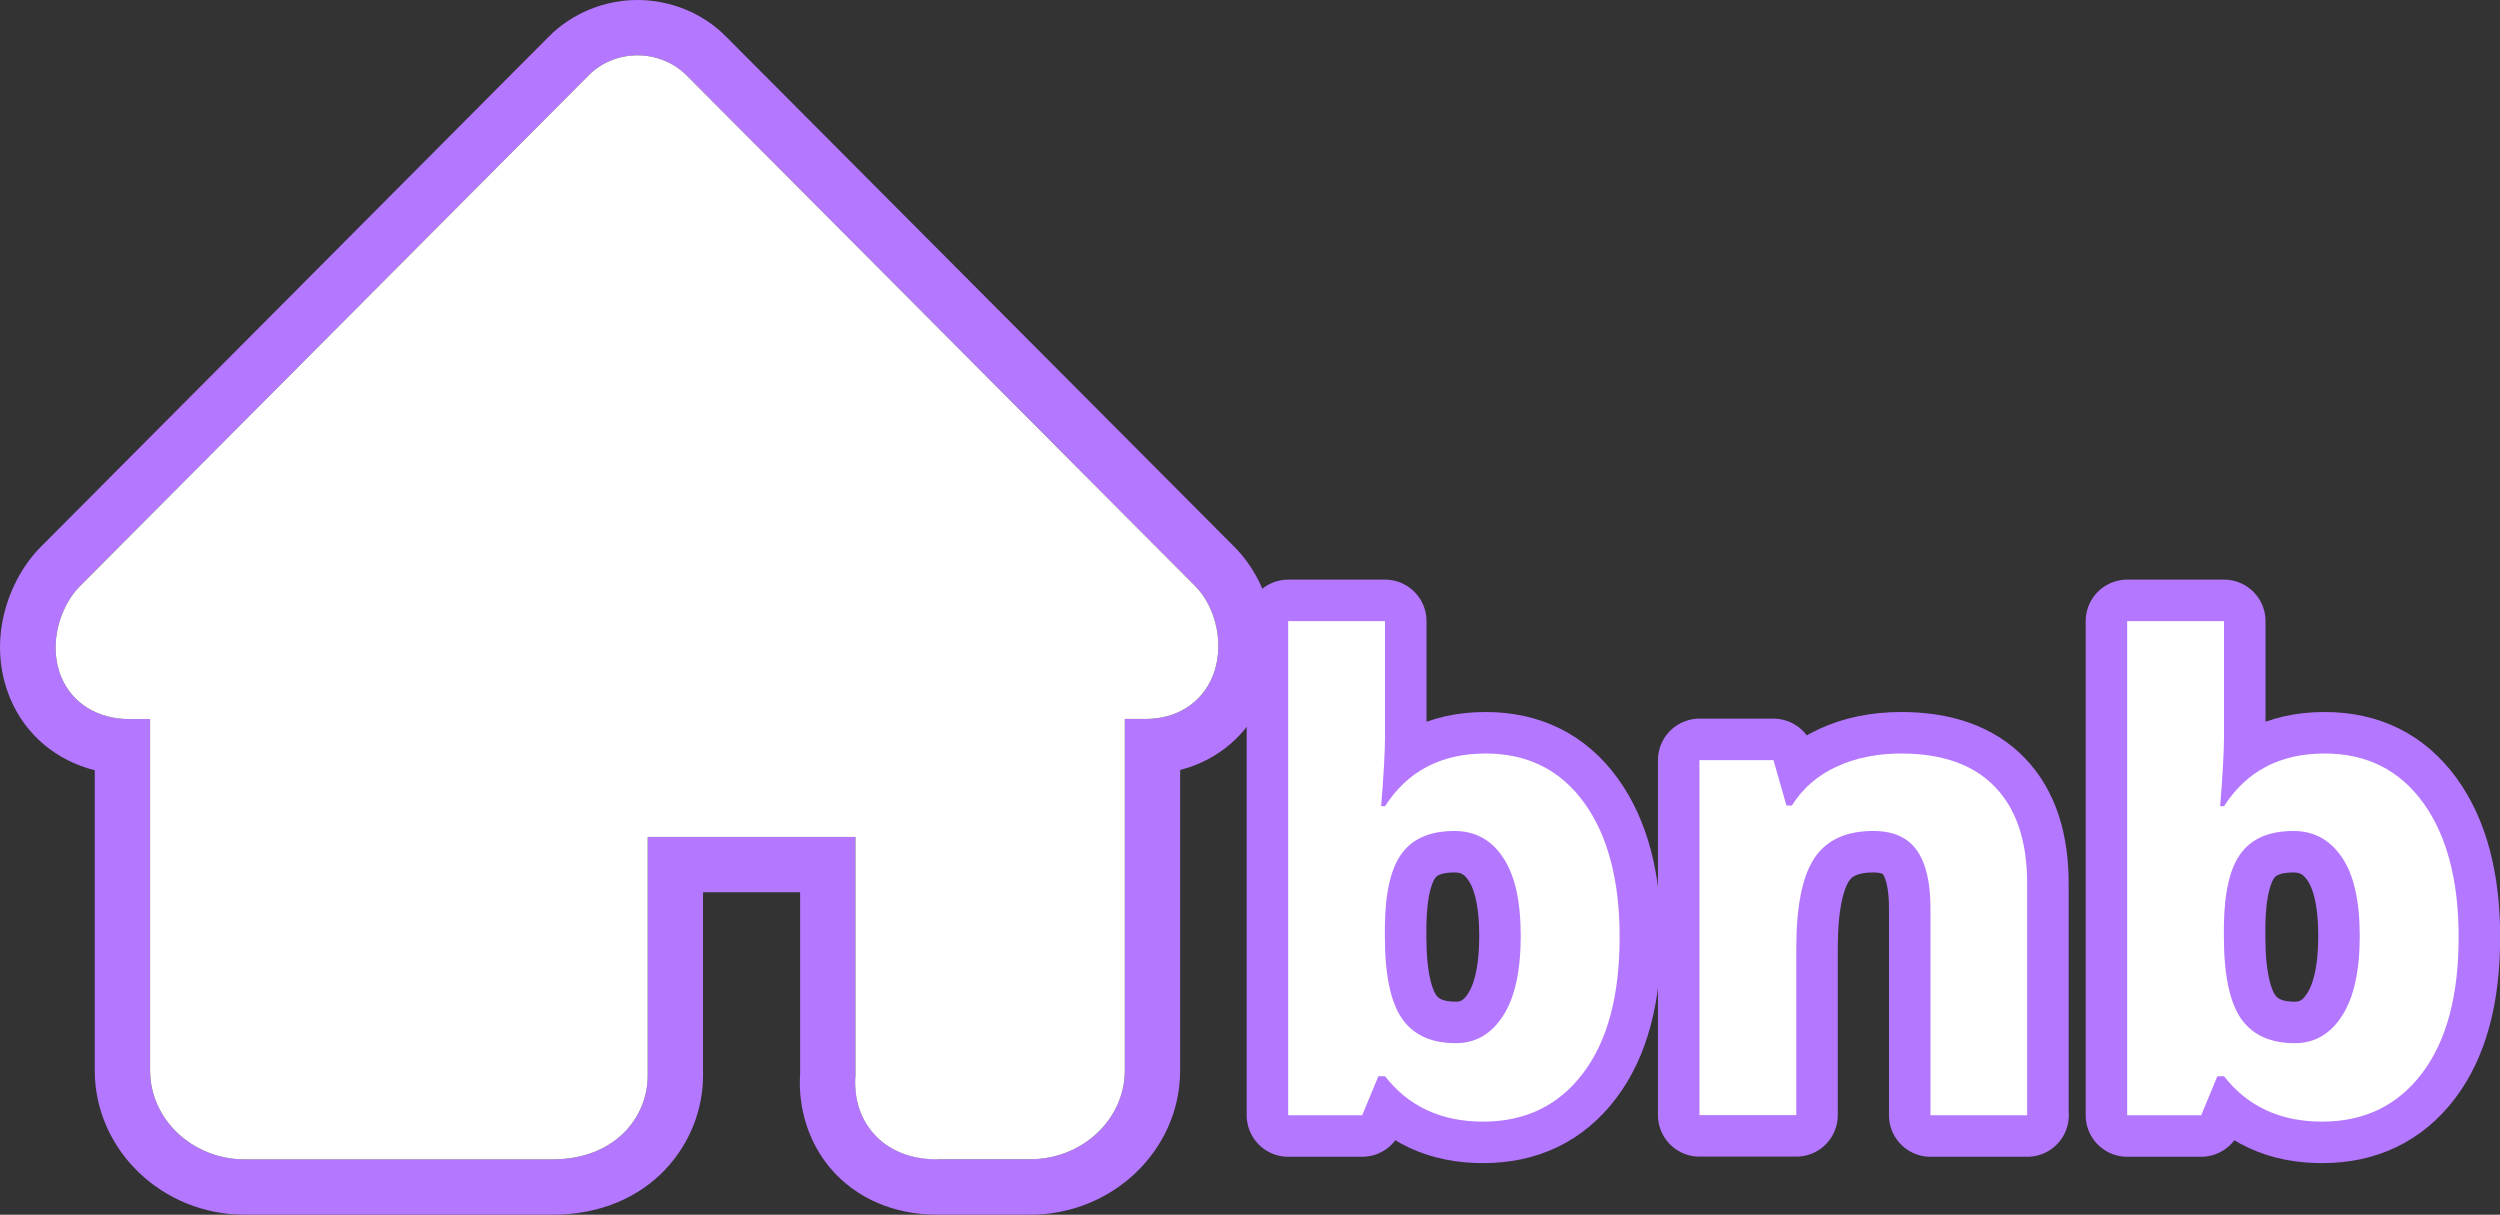 <?xml version="1.0" encoding="utf-8"?>
<!-- Generator: Adobe Illustrator 23.0.2, SVG Export Plug-In . SVG Version: 6.00 Build 0)  -->
<svg version="1.1" id="Livello_1" xmlns="http://www.w3.org/2000/svg" xmlns:xlink="http://www.w3.org/1999/xlink" x="0px" y="0px"
	 viewBox="0 0 180.72 87.81" style="enable-background:new 0 0 180.72 87.81;" xml:space="preserve">
<rect x="0" y="0" width="180.72" height="87.81" fill="#333333" stroke="none"/>
<style type="text/css">
	.st0{fill:#B477FF;}
	.st1{fill:#FFFFFF;}
	.st2{fill:none;stroke:#B477FF;stroke-width:6;stroke-linejoin:round;stroke-miterlimit:10;}
</style>
<g>
	<g>
		<path class="st0" d="M46.08,4c1.34,0,2.64,0.53,3.56,1.46l36.75,36.9c1.6,1.61,2.14,4.43,1.26,6.55c-0.8,1.92-2.6,3.06-4.82,3.06
			h-1.52v25.4c0,3.55-3.07,6.43-6.85,6.43h-6.69c-2.51,0-3.94-1.06-4.69-1.95c-1.3-1.53-1.31-3.34-1.24-4.12V60.5H46.82v17.26
			c0,3.01-2.37,6.05-6.9,6.05H17.7c-3.78,0-6.85-2.89-6.85-6.43v-25.4H9.34c-2.28,0-4.12-1.14-4.91-3.04
			c-0.99-2.39-0.05-5.17,1.35-6.57l36.75-36.9C43.44,4.53,44.74,4,46.08,4 M46.08,0c-2.4,0-4.73,0.96-6.4,2.64L2.94,39.54
			c-2.29,2.3-3.96,6.7-2.21,10.93c1.1,2.65,3.34,4.51,6.12,5.21v21.7c0,5.75,4.87,10.43,10.85,10.43h22.22
			c7.08,0,10.9-5.18,10.9-10.05V64.5h7.02v13.09c-0.17,2.52,0.62,5.01,2.19,6.86c1.84,2.17,4.59,3.36,7.74,3.36h6.69
			c5.98,0,10.85-4.68,10.85-10.43V55.66c2.73-0.7,4.94-2.57,6.04-5.22c1.52-3.65,0.64-8.13-2.12-10.91L52.48,2.64
			C50.82,0.96,48.48,0,46.08,0L46.08,0z"/>
		<path class="st1" d="M67.77,83.81c-2.51,0-3.94-1.06-4.69-1.95c-1.3-1.53-1.31-3.34-1.24-4.12V60.5H46.82v17.26
			c0,3.01-2.37,6.05-6.9,6.05H17.7c-3.78,0-6.85-2.89-6.85-6.43v-25.4H9.34c-2.28,0-4.12-1.14-4.91-3.04
			c-0.99-2.39-0.05-5.17,1.35-6.57l36.75-36.9C43.44,4.53,44.74,4,46.08,4c1.34,0,2.64,0.53,3.56,1.46l36.75,36.9
			c1.6,1.61,2.14,4.43,1.26,6.55c-0.8,1.92-2.6,3.06-4.82,3.06h-1.52v25.4c0,3.55-3.07,6.43-6.85,6.43H67.77z"/>
	</g>
	<g>
		<path class="st2" d="M107.39,54.47c3.03,0,5.4,1.18,7.12,3.55c1.71,2.36,2.57,5.61,2.57,9.72c0,4.24-0.88,7.52-2.65,9.85
			c-1.77,2.33-4.17,3.49-7.22,3.49c-3.02,0-5.38-1.09-7.09-3.28h-0.48l-1.17,2.82h-5.35V44.9h7v8.31c0,1.06-0.09,2.75-0.28,5.07
			h0.28C101.75,55.74,104.18,54.47,107.39,54.47z M105.14,60.07c-1.73,0-2.99,0.53-3.79,1.6c-0.8,1.06-1.21,2.82-1.24,5.27v0.76
			c0,2.75,0.41,4.73,1.23,5.92c0.82,1.19,2.12,1.79,3.89,1.79c1.44,0,2.58-0.66,3.43-1.99c0.85-1.32,1.27-3.25,1.27-5.77
			c0-2.53-0.43-4.42-1.29-5.68C107.79,60.7,106.62,60.07,105.14,60.07z"/>
		<path class="st1" d="M107.39,54.47c3.03,0,5.4,1.18,7.12,3.55c1.71,2.36,2.57,5.61,2.57,9.72c0,4.24-0.88,7.52-2.65,9.85
			c-1.77,2.33-4.17,3.49-7.22,3.49c-3.02,0-5.38-1.09-7.09-3.28h-0.48l-1.17,2.82h-5.35V44.9h7v8.31c0,1.06-0.09,2.75-0.28,5.07
			h0.28C101.75,55.74,104.18,54.47,107.39,54.47z M105.14,60.07c-1.73,0-2.99,0.53-3.79,1.6c-0.8,1.06-1.21,2.82-1.24,5.27v0.76
			c0,2.75,0.41,4.73,1.23,5.92c0.82,1.19,2.12,1.79,3.89,1.79c1.44,0,2.58-0.66,3.43-1.99c0.85-1.32,1.27-3.25,1.27-5.77
			c0-2.53-0.43-4.42-1.29-5.68C107.79,60.7,106.62,60.07,105.14,60.07z"/>
	</g>
	<g>
		<path class="st2" d="M146.55,80.62h-7V65.63c0-1.85-0.33-3.24-0.99-4.17c-0.66-0.93-1.71-1.39-3.15-1.39
			c-1.96,0-3.37,0.65-4.25,1.96c-0.87,1.31-1.31,3.48-1.31,6.51v12.07h-7V54.95h5.35l0.94,3.28h0.39c0.78-1.24,1.86-2.18,3.23-2.81
			c1.37-0.63,2.93-0.95,4.67-0.95c2.98,0,5.25,0.81,6.79,2.42c1.55,1.61,2.32,3.94,2.32,6.99V80.62z"/>
		<path class="st1" d="M146.55,80.62h-7V65.63c0-1.85-0.33-3.24-0.99-4.17c-0.66-0.93-1.71-1.39-3.15-1.39
			c-1.96,0-3.37,0.65-4.25,1.96c-0.87,1.31-1.31,3.48-1.31,6.51v12.07h-7V54.95h5.35l0.94,3.28h0.39c0.78-1.24,1.86-2.18,3.23-2.81
			c1.37-0.63,2.93-0.95,4.67-0.95c2.98,0,5.25,0.81,6.79,2.42c1.55,1.61,2.32,3.94,2.32,6.99V80.62z"/>
	</g>
	<g>
		<path class="st2" d="M168.04,54.47c3.03,0,5.4,1.18,7.12,3.55c1.71,2.36,2.57,5.61,2.57,9.72c0,4.24-0.88,7.52-2.65,9.85
			c-1.77,2.33-4.17,3.49-7.22,3.49c-3.02,0-5.38-1.09-7.09-3.28h-0.48l-1.17,2.82h-5.35V44.9h7v8.31c0,1.06-0.09,2.75-0.28,5.07
			h0.28C162.4,55.74,164.82,54.47,168.04,54.47z M165.79,60.07c-1.73,0-2.99,0.53-3.79,1.6c-0.8,1.06-1.21,2.82-1.24,5.27v0.76
			c0,2.75,0.41,4.73,1.23,5.92c0.82,1.19,2.12,1.79,3.89,1.79c1.44,0,2.58-0.66,3.43-1.99c0.85-1.32,1.27-3.25,1.27-5.77
			c0-2.53-0.43-4.42-1.29-5.68S167.27,60.07,165.79,60.07z"/>
		<path class="st1" d="M168.04,54.47c3.03,0,5.4,1.18,7.12,3.55c1.71,2.36,2.57,5.61,2.57,9.72c0,4.24-0.88,7.52-2.65,9.85
			c-1.77,2.33-4.17,3.49-7.22,3.49c-3.02,0-5.38-1.09-7.09-3.28h-0.48l-1.17,2.82h-5.35V44.9h7v8.31c0,1.06-0.09,2.75-0.28,5.07
			h0.28C162.4,55.74,164.82,54.47,168.04,54.47z M165.79,60.07c-1.73,0-2.99,0.53-3.79,1.6c-0.8,1.06-1.21,2.82-1.24,5.27v0.76
			c0,2.75,0.41,4.73,1.23,5.92c0.82,1.19,2.12,1.79,3.89,1.79c1.44,0,2.58-0.66,3.43-1.99c0.85-1.32,1.27-3.25,1.27-5.77
			c0-2.53-0.43-4.42-1.29-5.68S167.27,60.07,165.79,60.07z"/>
	</g>
</g>
</svg>
